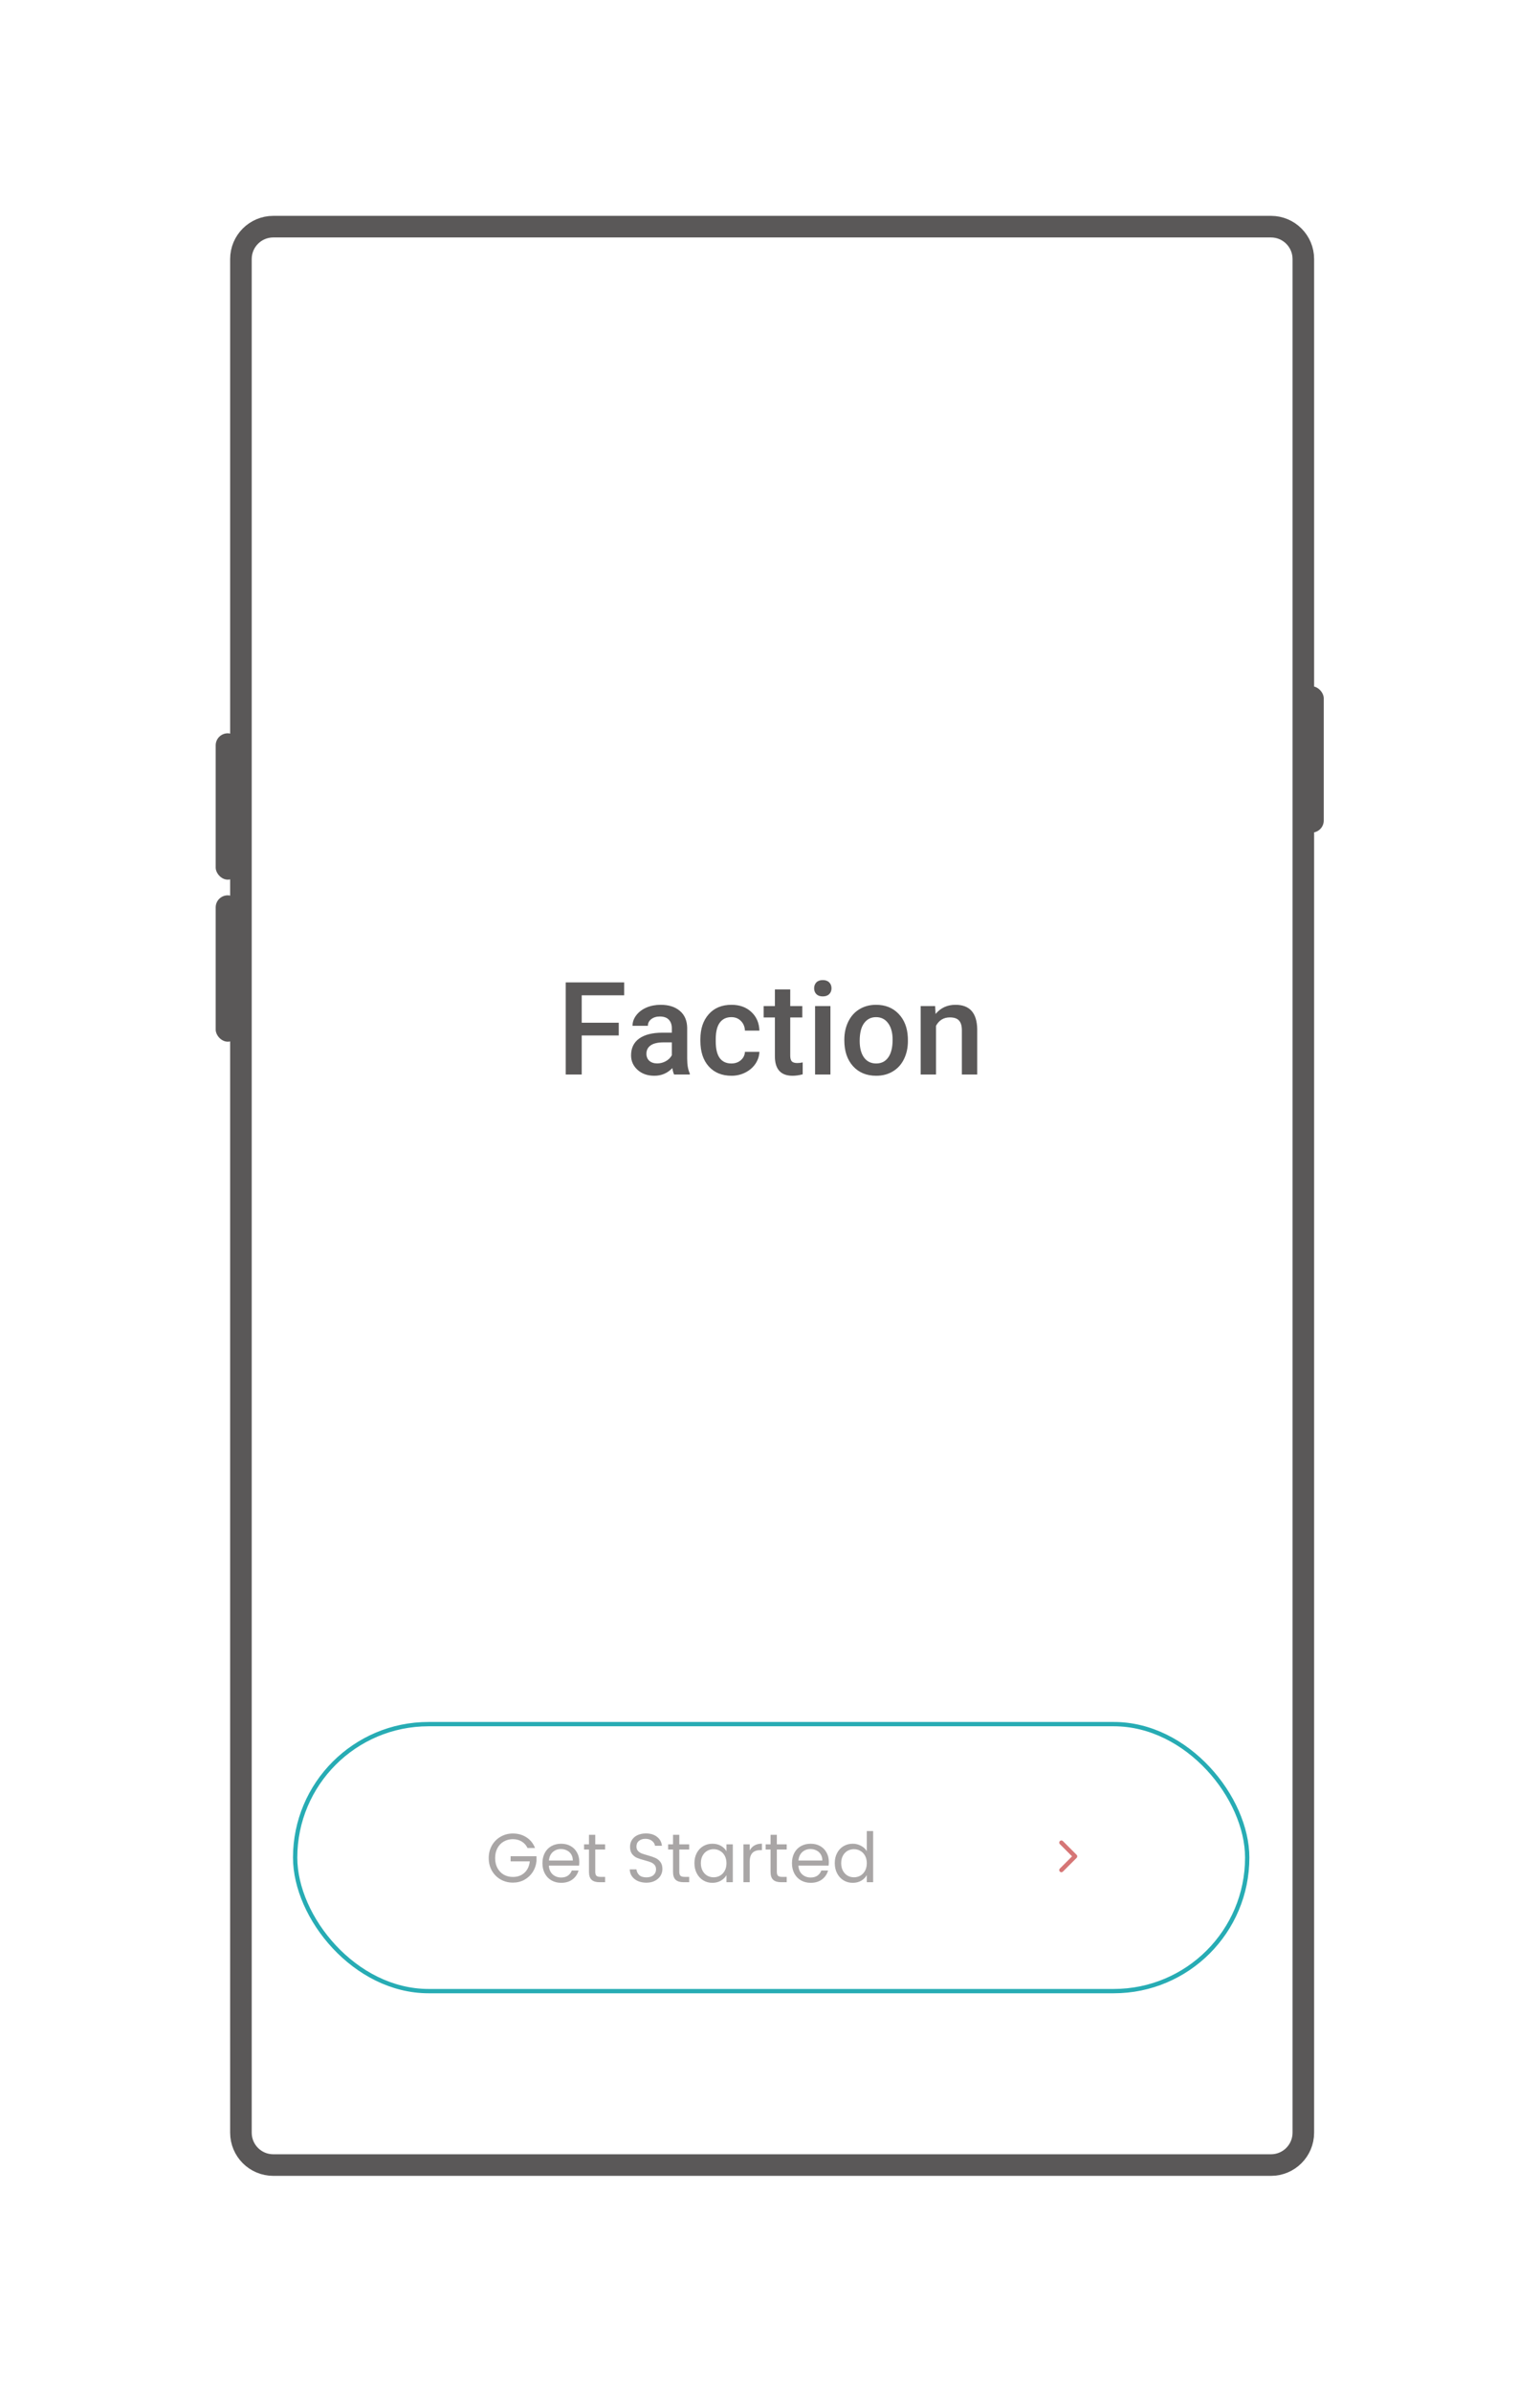 <svg width="357" height="554" viewBox="0 0 357 554" fill="none" xmlns="http://www.w3.org/2000/svg">
<g filter="url(#filter0_d)">
<path d="M63.351 18.5H294.635C298.777 18.5 302.135 21.858 302.135 26V460C302.135 464.142 298.777 467.5 294.635 467.5H63.351C59.208 467.5 55.851 464.142 55.851 460V26C55.851 21.858 59.208 18.5 63.351 18.5Z" fill="white" stroke="#5A5858" stroke-width="5"/>
<rect x="301.284" y="124.96" width="5.584" height="33.899" rx="2.792" fill="#5A5858"/>
<rect x="50" y="135.856" width="5.584" height="33.899" rx="2.792" fill="#5A5858"/>
<rect x="50" y="173.387" width="5.584" height="33.899" rx="2.792" fill="#5A5858"/>
<rect x="68.421" y="365.363" width="220.707" height="61.843" rx="30.922" stroke="#27ACB4"/>
<ellipse cx="246.738" cy="396.486" rx="11.248" ry="11.248" fill="white"/>
<path d="M249.583 396.344C249.778 396.148 249.778 395.832 249.583 395.636L246.401 392.454C246.206 392.259 245.889 392.259 245.694 392.454C245.498 392.65 245.498 392.966 245.694 393.162L248.522 395.99L245.694 398.818C245.498 399.014 245.498 399.33 245.694 399.526C245.889 399.721 246.206 399.721 246.401 399.526L249.583 396.344ZM248.632 396.49H249.229V395.49H248.632V396.49Z" fill="#D67676"/>
<path d="M122.288 394.059C121.979 393.408 121.531 392.907 120.944 392.555C120.357 392.192 119.675 392.011 118.896 392.011C118.117 392.011 117.413 392.192 116.784 392.555C116.165 392.907 115.675 393.419 115.312 394.091C114.96 394.752 114.784 395.52 114.784 396.395C114.784 397.27 114.96 398.038 115.312 398.699C115.675 399.36 116.165 399.872 116.784 400.235C117.413 400.587 118.117 400.763 118.896 400.763C119.984 400.763 120.88 400.438 121.584 399.787C122.288 399.136 122.699 398.256 122.816 397.147H118.368V395.963H124.368V397.083C124.283 398 123.995 398.843 123.504 399.611C123.013 400.368 122.368 400.971 121.568 401.419C120.768 401.856 119.877 402.075 118.896 402.075C117.861 402.075 116.917 401.835 116.064 401.355C115.211 400.864 114.533 400.187 114.032 399.323C113.541 398.459 113.296 397.483 113.296 396.395C113.296 395.307 113.541 394.331 114.032 393.467C114.533 392.592 115.211 391.915 116.064 391.435C116.917 390.944 117.861 390.699 118.896 390.699C120.08 390.699 121.125 390.992 122.032 391.579C122.949 392.166 123.616 392.992 124.032 394.059H122.288ZM134.293 397.259C134.293 397.536 134.277 397.83 134.245 398.139H127.237C127.29 399.003 127.584 399.68 128.117 400.171C128.661 400.651 129.317 400.891 130.085 400.891C130.714 400.891 131.237 400.747 131.653 400.459C132.08 400.16 132.378 399.766 132.549 399.275H134.117C133.882 400.118 133.413 400.806 132.709 401.339C132.005 401.862 131.13 402.123 130.085 402.123C129.253 402.123 128.506 401.936 127.845 401.563C127.194 401.19 126.682 400.662 126.309 399.979C125.936 399.286 125.749 398.486 125.749 397.579C125.749 396.672 125.93 395.878 126.293 395.195C126.656 394.512 127.162 393.99 127.813 393.627C128.474 393.254 129.232 393.067 130.085 393.067C130.917 393.067 131.653 393.248 132.293 393.611C132.933 393.974 133.424 394.475 133.765 395.115C134.117 395.744 134.293 396.459 134.293 397.259ZM132.789 396.955C132.789 396.4 132.666 395.926 132.421 395.531C132.176 395.126 131.84 394.822 131.413 394.619C130.997 394.406 130.533 394.299 130.021 394.299C129.285 394.299 128.656 394.534 128.133 395.003C127.621 395.472 127.328 396.123 127.253 396.955H132.789ZM137.991 394.411V399.579C137.991 400.006 138.082 400.31 138.263 400.491C138.444 400.662 138.759 400.747 139.207 400.747H140.279V401.979H138.967C138.156 401.979 137.548 401.792 137.143 401.419C136.738 401.046 136.535 400.432 136.535 399.579V394.411H135.399V393.211H136.535V391.003H137.991V393.211H140.279V394.411H137.991ZM149.845 402.091C149.109 402.091 148.447 401.963 147.861 401.707C147.285 401.44 146.831 401.078 146.501 400.619C146.17 400.15 145.999 399.611 145.989 399.003H147.541C147.594 399.526 147.807 399.968 148.181 400.331C148.565 400.683 149.119 400.859 149.845 400.859C150.538 400.859 151.082 400.688 151.477 400.347C151.882 399.995 152.085 399.547 152.085 399.003C152.085 398.576 151.967 398.23 151.733 397.963C151.498 397.696 151.205 397.494 150.853 397.355C150.501 397.216 150.026 397.067 149.429 396.907C148.693 396.715 148.101 396.523 147.653 396.331C147.215 396.139 146.837 395.84 146.517 395.435C146.207 395.019 146.053 394.464 146.053 393.771C146.053 393.163 146.207 392.624 146.517 392.155C146.826 391.686 147.258 391.323 147.813 391.067C148.378 390.811 149.023 390.683 149.749 390.683C150.794 390.683 151.647 390.944 152.309 391.467C152.981 391.99 153.359 392.683 153.445 393.547H151.845C151.791 393.12 151.567 392.747 151.173 392.427C150.778 392.096 150.255 391.931 149.605 391.931C148.997 391.931 148.501 392.091 148.117 392.411C147.733 392.72 147.541 393.158 147.541 393.723C147.541 394.128 147.653 394.459 147.877 394.715C148.111 394.971 148.394 395.168 148.725 395.307C149.066 395.435 149.541 395.584 150.149 395.755C150.885 395.958 151.477 396.16 151.925 396.363C152.373 396.555 152.757 396.859 153.077 397.275C153.397 397.68 153.557 398.235 153.557 398.939C153.557 399.483 153.413 399.995 153.125 400.475C152.837 400.955 152.41 401.344 151.845 401.643C151.279 401.942 150.613 402.091 149.845 402.091ZM157.475 394.411V399.579C157.475 400.006 157.566 400.31 157.747 400.491C157.929 400.662 158.243 400.747 158.691 400.747H159.763V401.979H158.451C157.641 401.979 157.033 401.792 156.627 401.419C156.222 401.046 156.019 400.432 156.019 399.579V394.411H154.883V393.211H156.019V391.003H157.475V393.211H159.763V394.411H157.475ZM160.983 397.563C160.983 396.667 161.165 395.883 161.527 395.211C161.89 394.528 162.386 394 163.015 393.627C163.655 393.254 164.365 393.067 165.143 393.067C165.911 393.067 166.578 393.232 167.143 393.563C167.709 393.894 168.13 394.31 168.407 394.811V393.211H169.879V401.979H168.407V400.347C168.119 400.859 167.687 401.286 167.111 401.627C166.546 401.958 165.885 402.123 165.127 402.123C164.349 402.123 163.645 401.931 163.015 401.547C162.386 401.163 161.89 400.624 161.527 399.931C161.165 399.238 160.983 398.448 160.983 397.563ZM168.407 397.579C168.407 396.918 168.274 396.342 168.007 395.851C167.741 395.36 167.378 394.987 166.919 394.731C166.471 394.464 165.975 394.331 165.431 394.331C164.887 394.331 164.391 394.459 163.943 394.715C163.495 394.971 163.138 395.344 162.871 395.835C162.605 396.326 162.471 396.902 162.471 397.563C162.471 398.235 162.605 398.822 162.871 399.323C163.138 399.814 163.495 400.192 163.943 400.459C164.391 400.715 164.887 400.843 165.431 400.843C165.975 400.843 166.471 400.715 166.919 400.459C167.378 400.192 167.741 399.814 168.007 399.323C168.274 398.822 168.407 398.24 168.407 397.579ZM173.796 394.635C174.052 394.134 174.415 393.744 174.884 393.467C175.364 393.19 175.945 393.051 176.628 393.051V394.555H176.244C174.612 394.555 173.796 395.44 173.796 397.211V401.979H172.34V393.211H173.796V394.635ZM180.085 394.411V399.579C180.085 400.006 180.175 400.31 180.357 400.491C180.538 400.662 180.853 400.747 181.301 400.747H182.373V401.979H181.061C180.25 401.979 179.642 401.792 179.237 401.419C178.831 401.046 178.629 400.432 178.629 399.579V394.411H177.493V393.211H178.629V391.003H180.085V393.211H182.373V394.411H180.085ZM192.137 397.259C192.137 397.536 192.121 397.83 192.089 398.139H185.081C185.134 399.003 185.427 399.68 185.961 400.171C186.505 400.651 187.161 400.891 187.929 400.891C188.558 400.891 189.081 400.747 189.497 400.459C189.923 400.16 190.222 399.766 190.393 399.275H191.961C191.726 400.118 191.257 400.806 190.553 401.339C189.849 401.862 188.974 402.123 187.929 402.123C187.097 402.123 186.35 401.936 185.689 401.563C185.038 401.19 184.526 400.662 184.153 399.979C183.779 399.286 183.593 398.486 183.593 397.579C183.593 396.672 183.774 395.878 184.137 395.195C184.499 394.512 185.006 393.99 185.657 393.627C186.318 393.254 187.075 393.067 187.929 393.067C188.761 393.067 189.497 393.248 190.137 393.611C190.777 393.974 191.267 394.475 191.609 395.115C191.961 395.744 192.137 396.459 192.137 397.259ZM190.633 396.955C190.633 396.4 190.51 395.926 190.265 395.531C190.019 395.126 189.683 394.822 189.257 394.619C188.841 394.406 188.377 394.299 187.865 394.299C187.129 394.299 186.499 394.534 185.977 395.003C185.465 395.472 185.171 396.123 185.097 396.955H190.633ZM193.515 397.563C193.515 396.667 193.696 395.883 194.059 395.211C194.421 394.528 194.917 394 195.547 393.627C196.187 393.254 196.901 393.067 197.691 393.067C198.373 393.067 199.008 393.227 199.595 393.547C200.181 393.856 200.629 394.267 200.939 394.779V390.139H202.411V401.979H200.939V400.331C200.651 400.854 200.224 401.286 199.659 401.627C199.093 401.958 198.432 402.123 197.675 402.123C196.896 402.123 196.187 401.931 195.547 401.547C194.917 401.163 194.421 400.624 194.059 399.931C193.696 399.238 193.515 398.448 193.515 397.563ZM200.939 397.579C200.939 396.918 200.805 396.342 200.539 395.851C200.272 395.36 199.909 394.987 199.451 394.731C199.003 394.464 198.507 394.331 197.963 394.331C197.419 394.331 196.923 394.459 196.475 394.715C196.027 394.971 195.669 395.344 195.403 395.835C195.136 396.326 195.003 396.902 195.003 397.563C195.003 398.235 195.136 398.822 195.403 399.323C195.669 399.814 196.027 400.192 196.475 400.459C196.923 400.715 197.419 400.843 197.963 400.843C198.507 400.843 199.003 400.715 199.451 400.459C199.909 400.192 200.272 399.814 200.539 399.323C200.805 398.822 200.939 398.24 200.939 397.579Z" fill="#A9A6A6"/>
<path d="M143.437 205.85H134.853V214.888H131.147V193.56H144.696V196.548H134.853V202.891H143.437V205.85ZM156.269 214.888C156.112 214.585 155.976 214.092 155.859 213.409C154.726 214.59 153.339 215.181 151.698 215.181C150.107 215.181 148.808 214.727 147.802 213.819C146.796 212.911 146.293 211.788 146.293 210.45C146.293 208.76 146.918 207.466 148.168 206.568C149.428 205.66 151.225 205.206 153.559 205.206H155.741V204.166C155.741 203.345 155.512 202.691 155.053 202.203C154.594 201.705 153.896 201.456 152.958 201.456C152.148 201.456 151.484 201.661 150.966 202.071C150.448 202.471 150.19 202.984 150.19 203.609H146.63C146.63 202.74 146.918 201.929 147.494 201.177C148.07 200.416 148.852 199.82 149.838 199.39C150.834 198.96 151.942 198.746 153.163 198.746C155.019 198.746 156.498 199.214 157.602 200.152C158.705 201.08 159.272 202.388 159.301 204.078V211.226C159.301 212.652 159.501 213.79 159.901 214.639V214.888H156.269ZM152.358 212.325C153.061 212.325 153.72 212.154 154.335 211.812C154.96 211.47 155.429 211.011 155.741 210.435V207.447H153.822C152.504 207.447 151.513 207.676 150.849 208.135C150.185 208.594 149.853 209.244 149.853 210.083C149.853 210.767 150.077 211.314 150.526 211.724C150.985 212.125 151.596 212.325 152.358 212.325ZM169.54 212.339C170.429 212.339 171.166 212.081 171.752 211.563C172.338 211.045 172.65 210.406 172.69 209.644H176.044C176.005 210.63 175.697 211.553 175.121 212.413C174.545 213.262 173.764 213.936 172.777 214.434C171.791 214.932 170.727 215.181 169.584 215.181C167.367 215.181 165.609 214.463 164.311 213.028C163.012 211.592 162.362 209.61 162.362 207.081V206.714C162.362 204.302 163.007 202.374 164.296 200.928C165.585 199.473 167.343 198.746 169.569 198.746C171.454 198.746 172.987 199.297 174.169 200.401C175.36 201.495 175.985 202.935 176.044 204.722H172.69C172.65 203.814 172.338 203.067 171.752 202.481C171.176 201.895 170.439 201.602 169.54 201.602C168.388 201.602 167.499 202.022 166.874 202.862C166.249 203.692 165.932 204.957 165.922 206.656V207.227C165.922 208.946 166.23 210.23 166.845 211.08C167.47 211.919 168.368 212.339 169.54 212.339ZM183.192 195.186V199.039H185.99V201.675H183.192V210.523C183.192 211.128 183.31 211.568 183.544 211.841C183.788 212.105 184.218 212.237 184.833 212.237C185.243 212.237 185.658 212.188 186.078 212.09V214.844C185.268 215.069 184.486 215.181 183.734 215.181C181 215.181 179.633 213.672 179.633 210.655V201.675H177.025V199.039H179.633V195.186H183.192ZM192.509 214.888H188.949V199.039H192.509V214.888ZM188.73 194.922C188.73 194.375 188.901 193.921 189.242 193.56C189.594 193.199 190.092 193.018 190.736 193.018C191.381 193.018 191.879 193.199 192.231 193.56C192.582 193.921 192.758 194.375 192.758 194.922C192.758 195.459 192.582 195.909 192.231 196.27C191.879 196.622 191.381 196.797 190.736 196.797C190.092 196.797 189.594 196.622 189.242 196.27C188.901 195.909 188.73 195.459 188.73 194.922ZM195.732 206.817C195.732 205.264 196.039 203.868 196.654 202.627C197.27 201.377 198.134 200.42 199.247 199.756C200.36 199.083 201.64 198.746 203.085 198.746C205.224 198.746 206.957 199.434 208.285 200.811C209.623 202.188 210.346 204.014 210.453 206.29L210.468 207.125C210.468 208.687 210.165 210.083 209.56 211.314C208.964 212.544 208.105 213.497 206.982 214.17C205.868 214.844 204.579 215.181 203.114 215.181C200.878 215.181 199.086 214.439 197.738 212.955C196.401 211.46 195.732 209.473 195.732 206.993V206.817ZM199.291 207.125C199.291 208.755 199.628 210.035 200.302 210.962C200.976 211.88 201.913 212.339 203.114 212.339C204.316 212.339 205.248 211.871 205.912 210.933C206.586 209.996 206.923 208.624 206.923 206.817C206.923 205.215 206.576 203.946 205.883 203.008C205.199 202.071 204.267 201.602 203.085 201.602C201.923 201.602 201 202.066 200.317 202.994C199.633 203.912 199.291 205.289 199.291 207.125ZM216.781 199.039L216.884 200.87C218.056 199.454 219.594 198.746 221.498 198.746C224.799 198.746 226.479 200.635 226.537 204.415V214.888H222.978V204.62C222.978 203.614 222.758 202.872 222.318 202.393C221.889 201.905 221.181 201.661 220.194 201.661C218.759 201.661 217.69 202.31 216.986 203.609V214.888H213.427V199.039H216.781Z" fill="#5A5858"/>
</g>
<defs>
<filter id="filter0_d" x="0" y="0" width="356.868" height="554" filterUnits="userSpaceOnUse" color-interpolation-filters="sRGB">
<feFlood flood-opacity="0" result="BackgroundImageFix"/>
<feColorMatrix in="SourceAlpha" type="matrix" values="0 0 0 0 0 0 0 0 0 0 0 0 0 0 0 0 0 0 127 0"/>
<feOffset dy="34"/>
<feGaussianBlur stdDeviation="25"/>
<feColorMatrix type="matrix" values="0 0 0 0 0.354 0 0 0 0 0.347 0 0 0 0 0.347 0 0 0 0.3 0"/>
<feBlend mode="normal" in2="BackgroundImageFix" result="effect1_dropShadow"/>
<feBlend mode="normal" in="SourceGraphic" in2="effect1_dropShadow" result="shape"/>
</filter>
</defs>
</svg>
